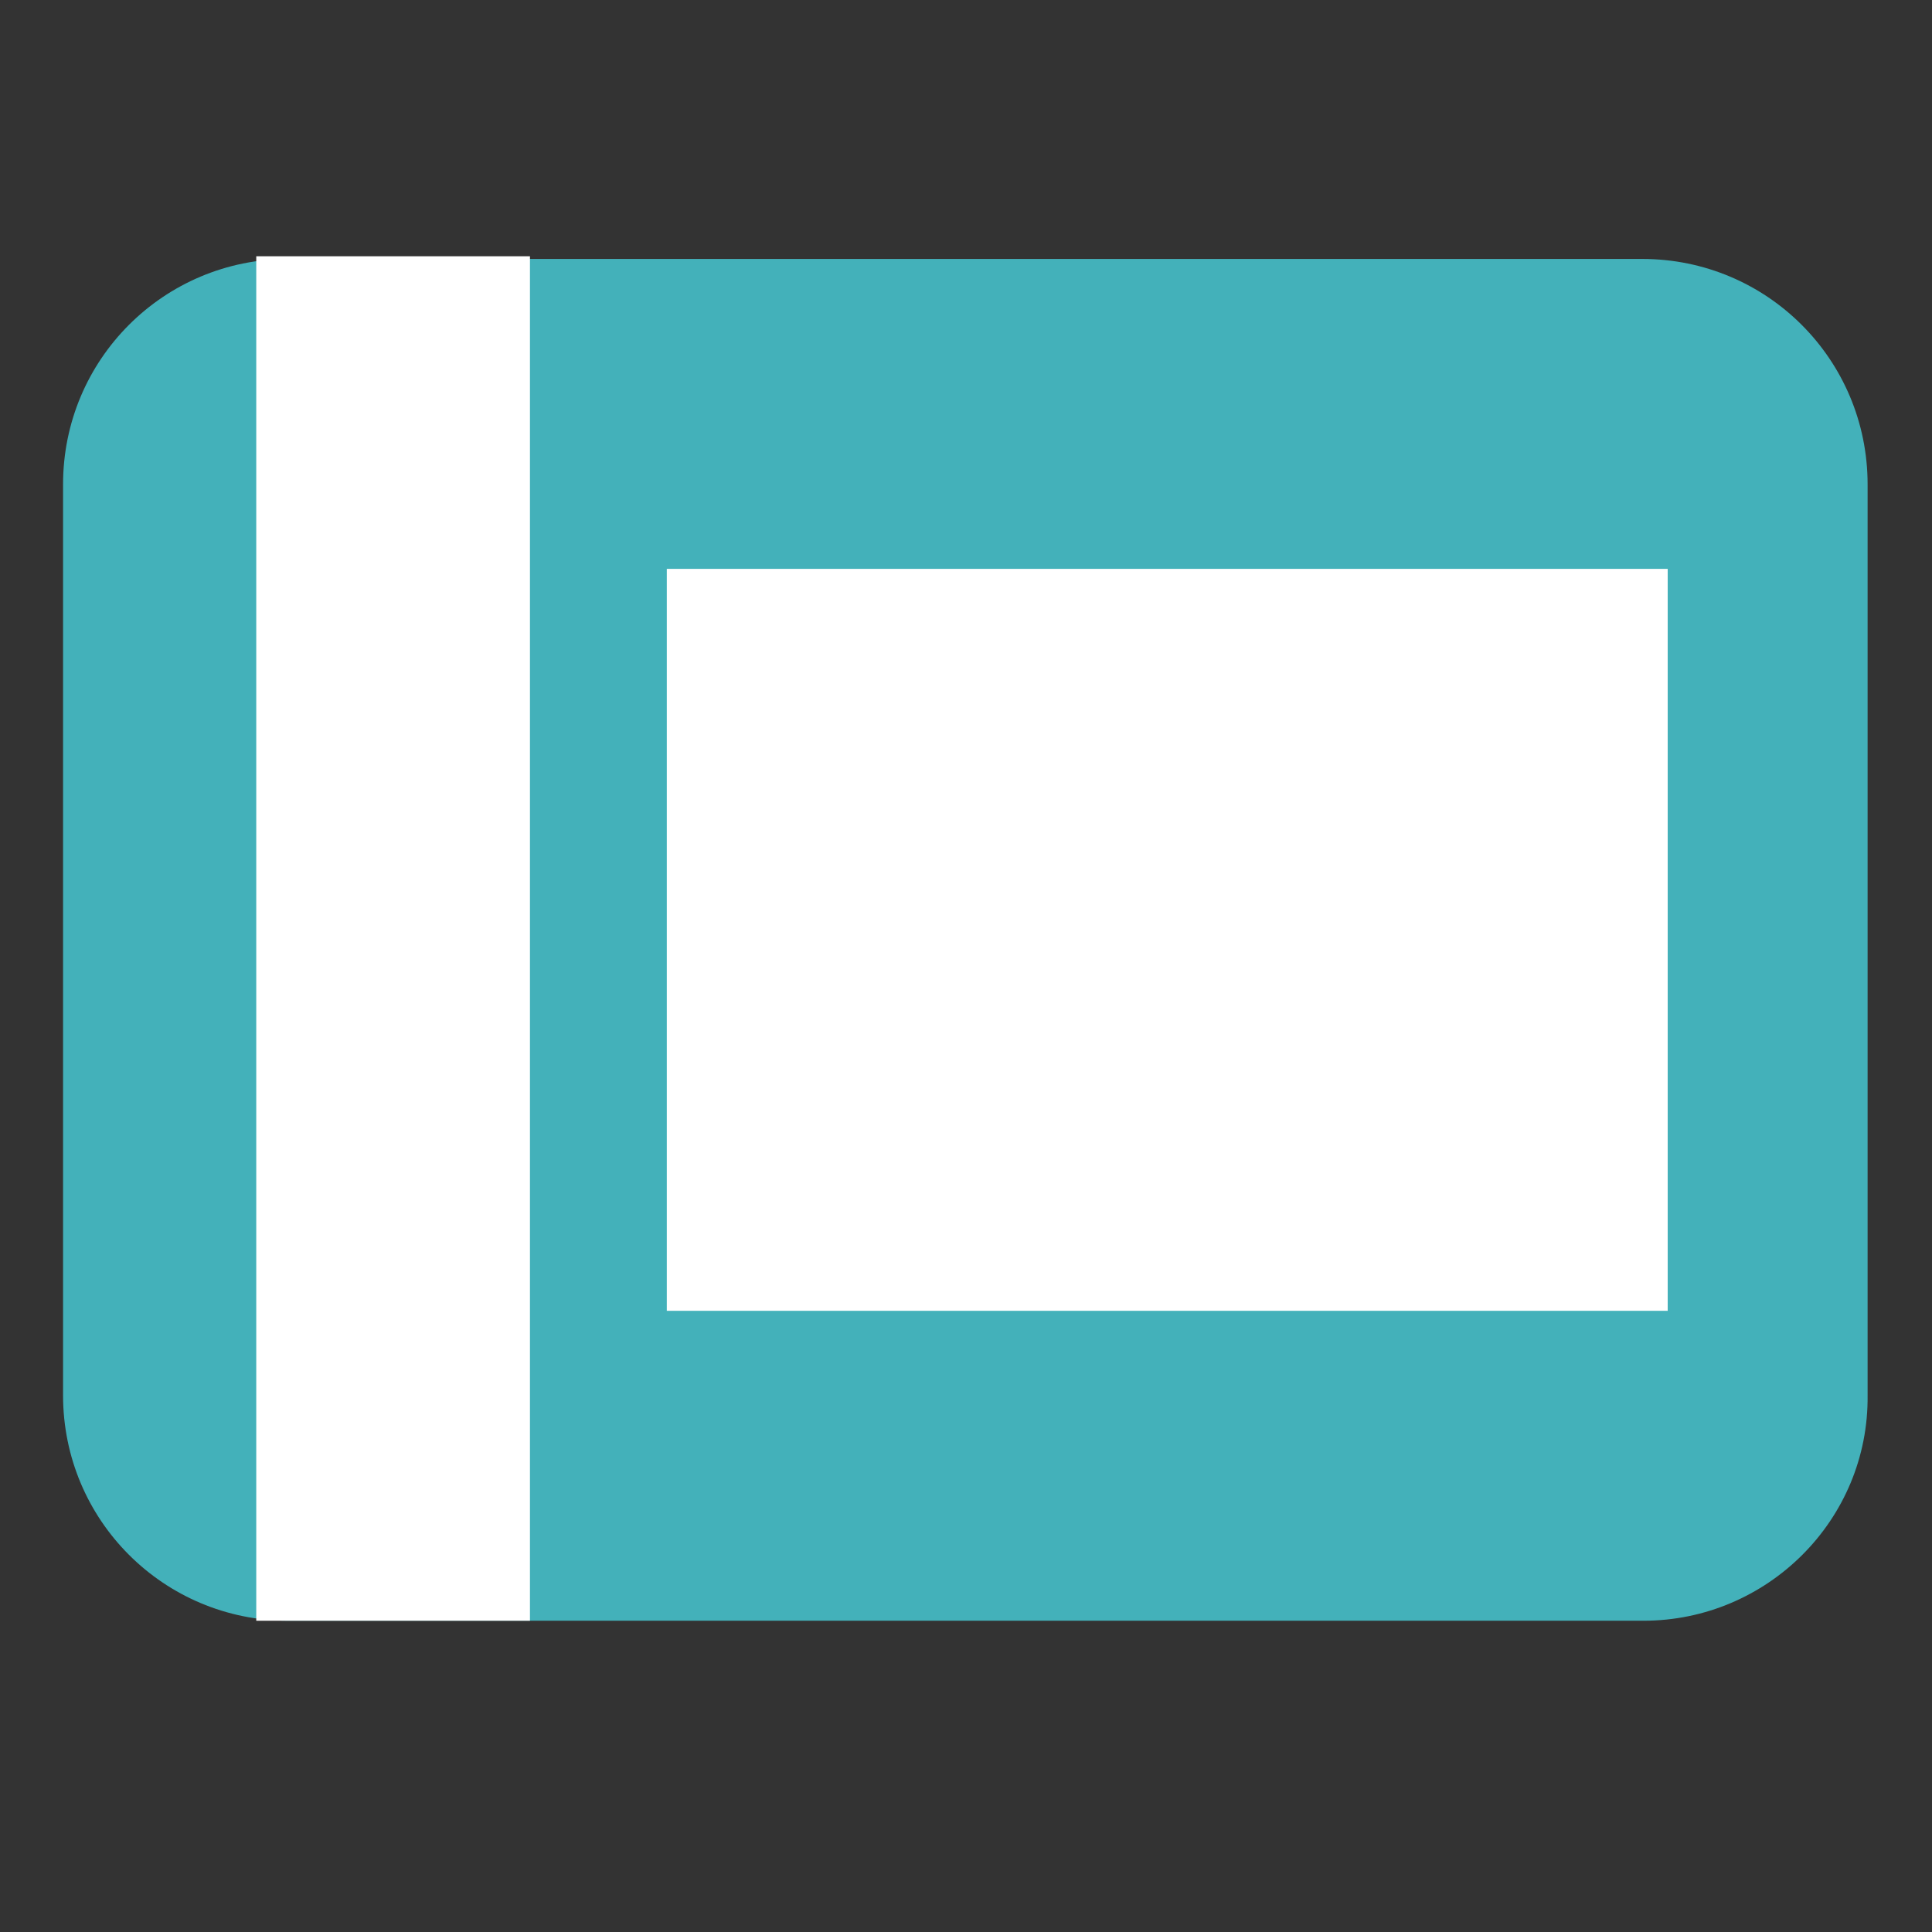 <?xml version="1.0" encoding="utf-8"?>
<!-- Generator: Adobe Illustrator 21.0.2, SVG Export Plug-In . SVG Version: 6.00 Build 0)  -->
<svg version="1.1" id="Layer_1" xmlns="http://www.w3.org/2000/svg" xmlns:xlink="http://www.w3.org/1999/xlink" x="0px" y="0px"
	 viewBox="0 0 144 144" style="enable-background:new 0 0 144 144;" xml:space="preserve">
<rect x="0" y="0" width="144" height="144" fill="#333333" stroke="none"/>
<style type="text/css">
	.st0{fill:#43B1BA;}
	.st1{fill:#FFFFFF;}
</style>
<path class="st0" d="M122.5,120.8H21.5c-9.3,0-16.8-7.5-16.8-16.8V36.1c0-9.3,7.5-16.8,16.8-16.8h100.9c9.3,0,16.8,7.5,16.8,16.8
	V104C139.3,113.3,131.7,120.8,122.5,120.8z"/>
<rect x="19.1" y="19.1" class="st1" width="20.4" height="101.7"/>
<rect x="49.7" y="42.4" class="st1" width="74.6" height="55.3"/>
</svg>
